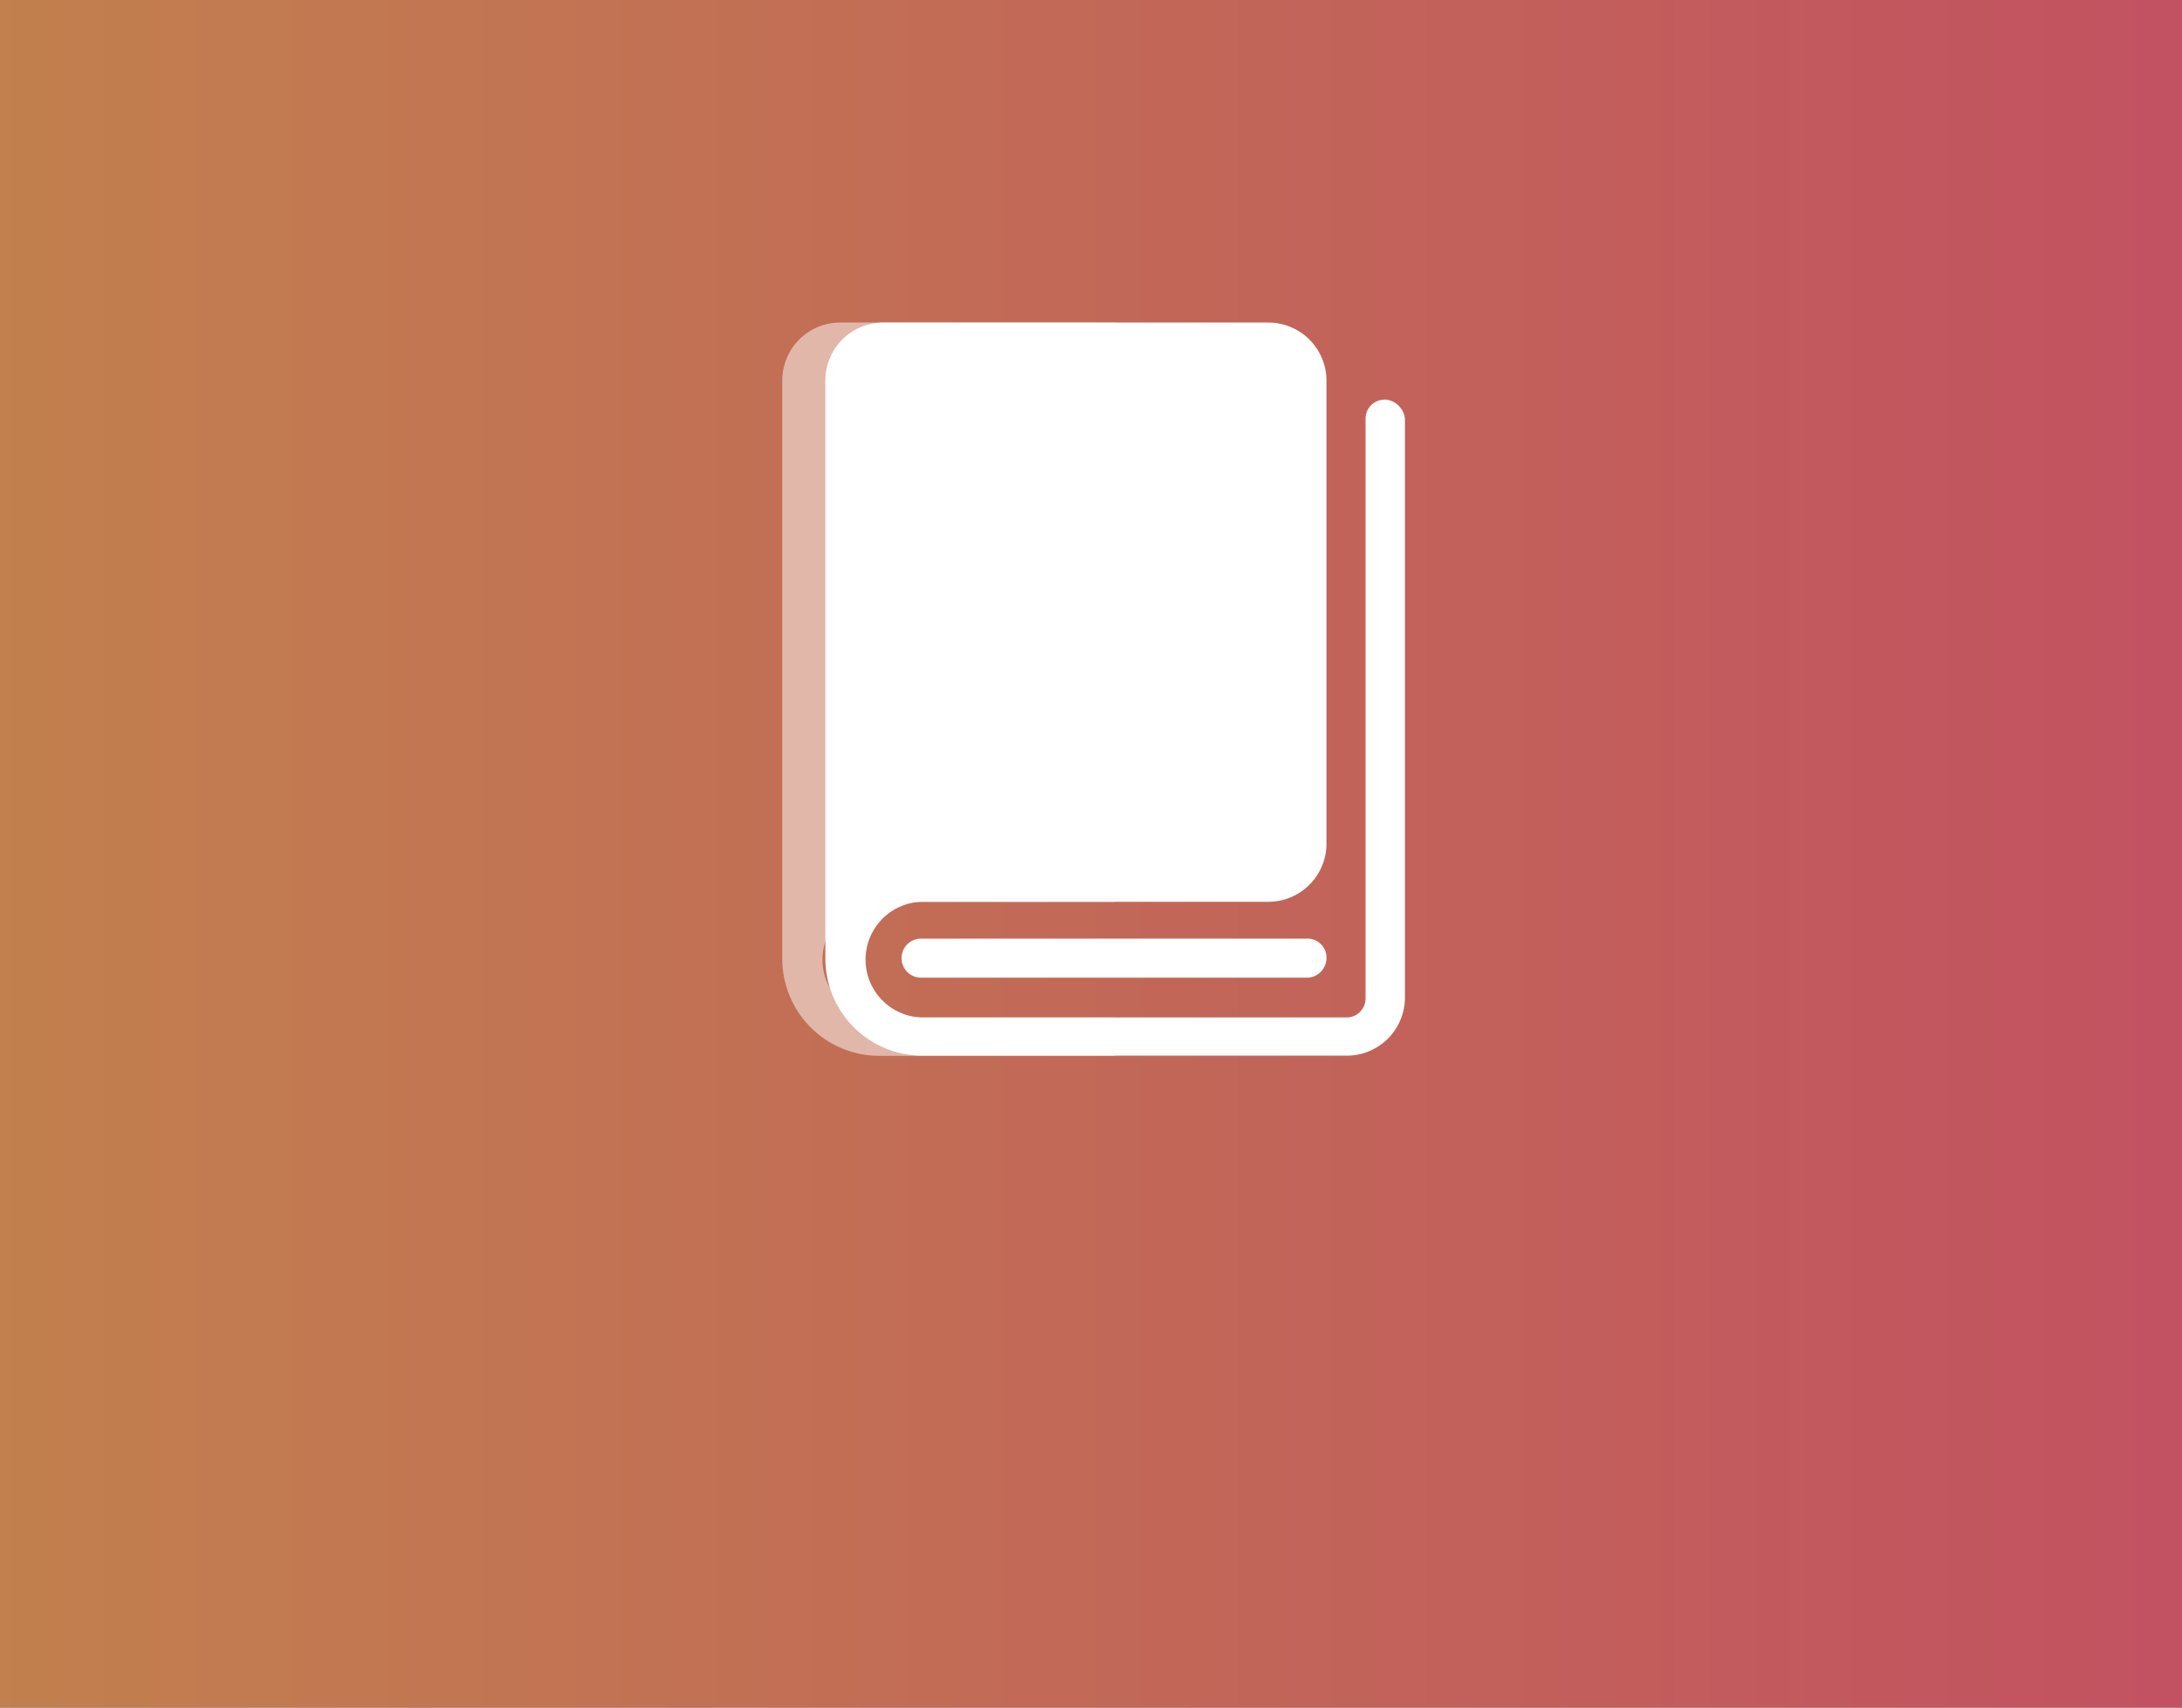 <svg xmlns="http://www.w3.org/2000/svg" xmlns:xlink="http://www.w3.org/1999/xlink" viewBox="0 0 230 180"><rect x="0" y="0" width="230" height="180" fill="#333333" stroke="none"/><defs><style>.cls-1{fill:url(#未命名的渐变_27);}.cls-2{fill:#fff;}.cls-3{opacity:0.5;}</style><linearGradient id="未命名的渐变_27" y1="90" x2="230" y2="90" gradientUnits="userSpaceOnUse"><stop offset="0" stop-color="#ffa15a" stop-opacity="0.7"/><stop offset="1" stop-color="#ff5f75" stop-opacity="0.7"/></linearGradient></defs><title>zhidaiketang</title><g id="图层_2" data-name="图层 2"><g id="图层_1-2" data-name="图层 1"><rect class="cls-1" width="230" height="180"/><path class="cls-2" d="M137.84,103.06H97.09a2.06,2.06,0,0,1,0-4.12h40.67a2,2,0,0,1,2.06,2.06,2.08,2.08,0,0,1-2,2.06ZM146,42.13a2,2,0,0,0-2.06,2.06v61a2,2,0,0,1-2,2.06H97.09a6.1,6.1,0,0,1,0-12.19h36.64A6.13,6.13,0,0,0,139.82,89V40.07A6.13,6.13,0,0,0,133.73,34H93.1A6.11,6.11,0,0,0,87,40.07v61a10.23,10.23,0,0,0,10.21,10.21H142a6.13,6.13,0,0,0,6.09-6.09V44.11a2.28,2.28,0,0,0-2.14-2Z"/><g class="cls-3"><path class="cls-2" d="M117.55,107.26h-25a6.1,6.1,0,0,1,0-12.19h25V34h-29a6.1,6.1,0,0,0-6.09,6.09v61a10.23,10.23,0,0,0,10.21,10.21h24.9Z"/></g></g></g></svg>